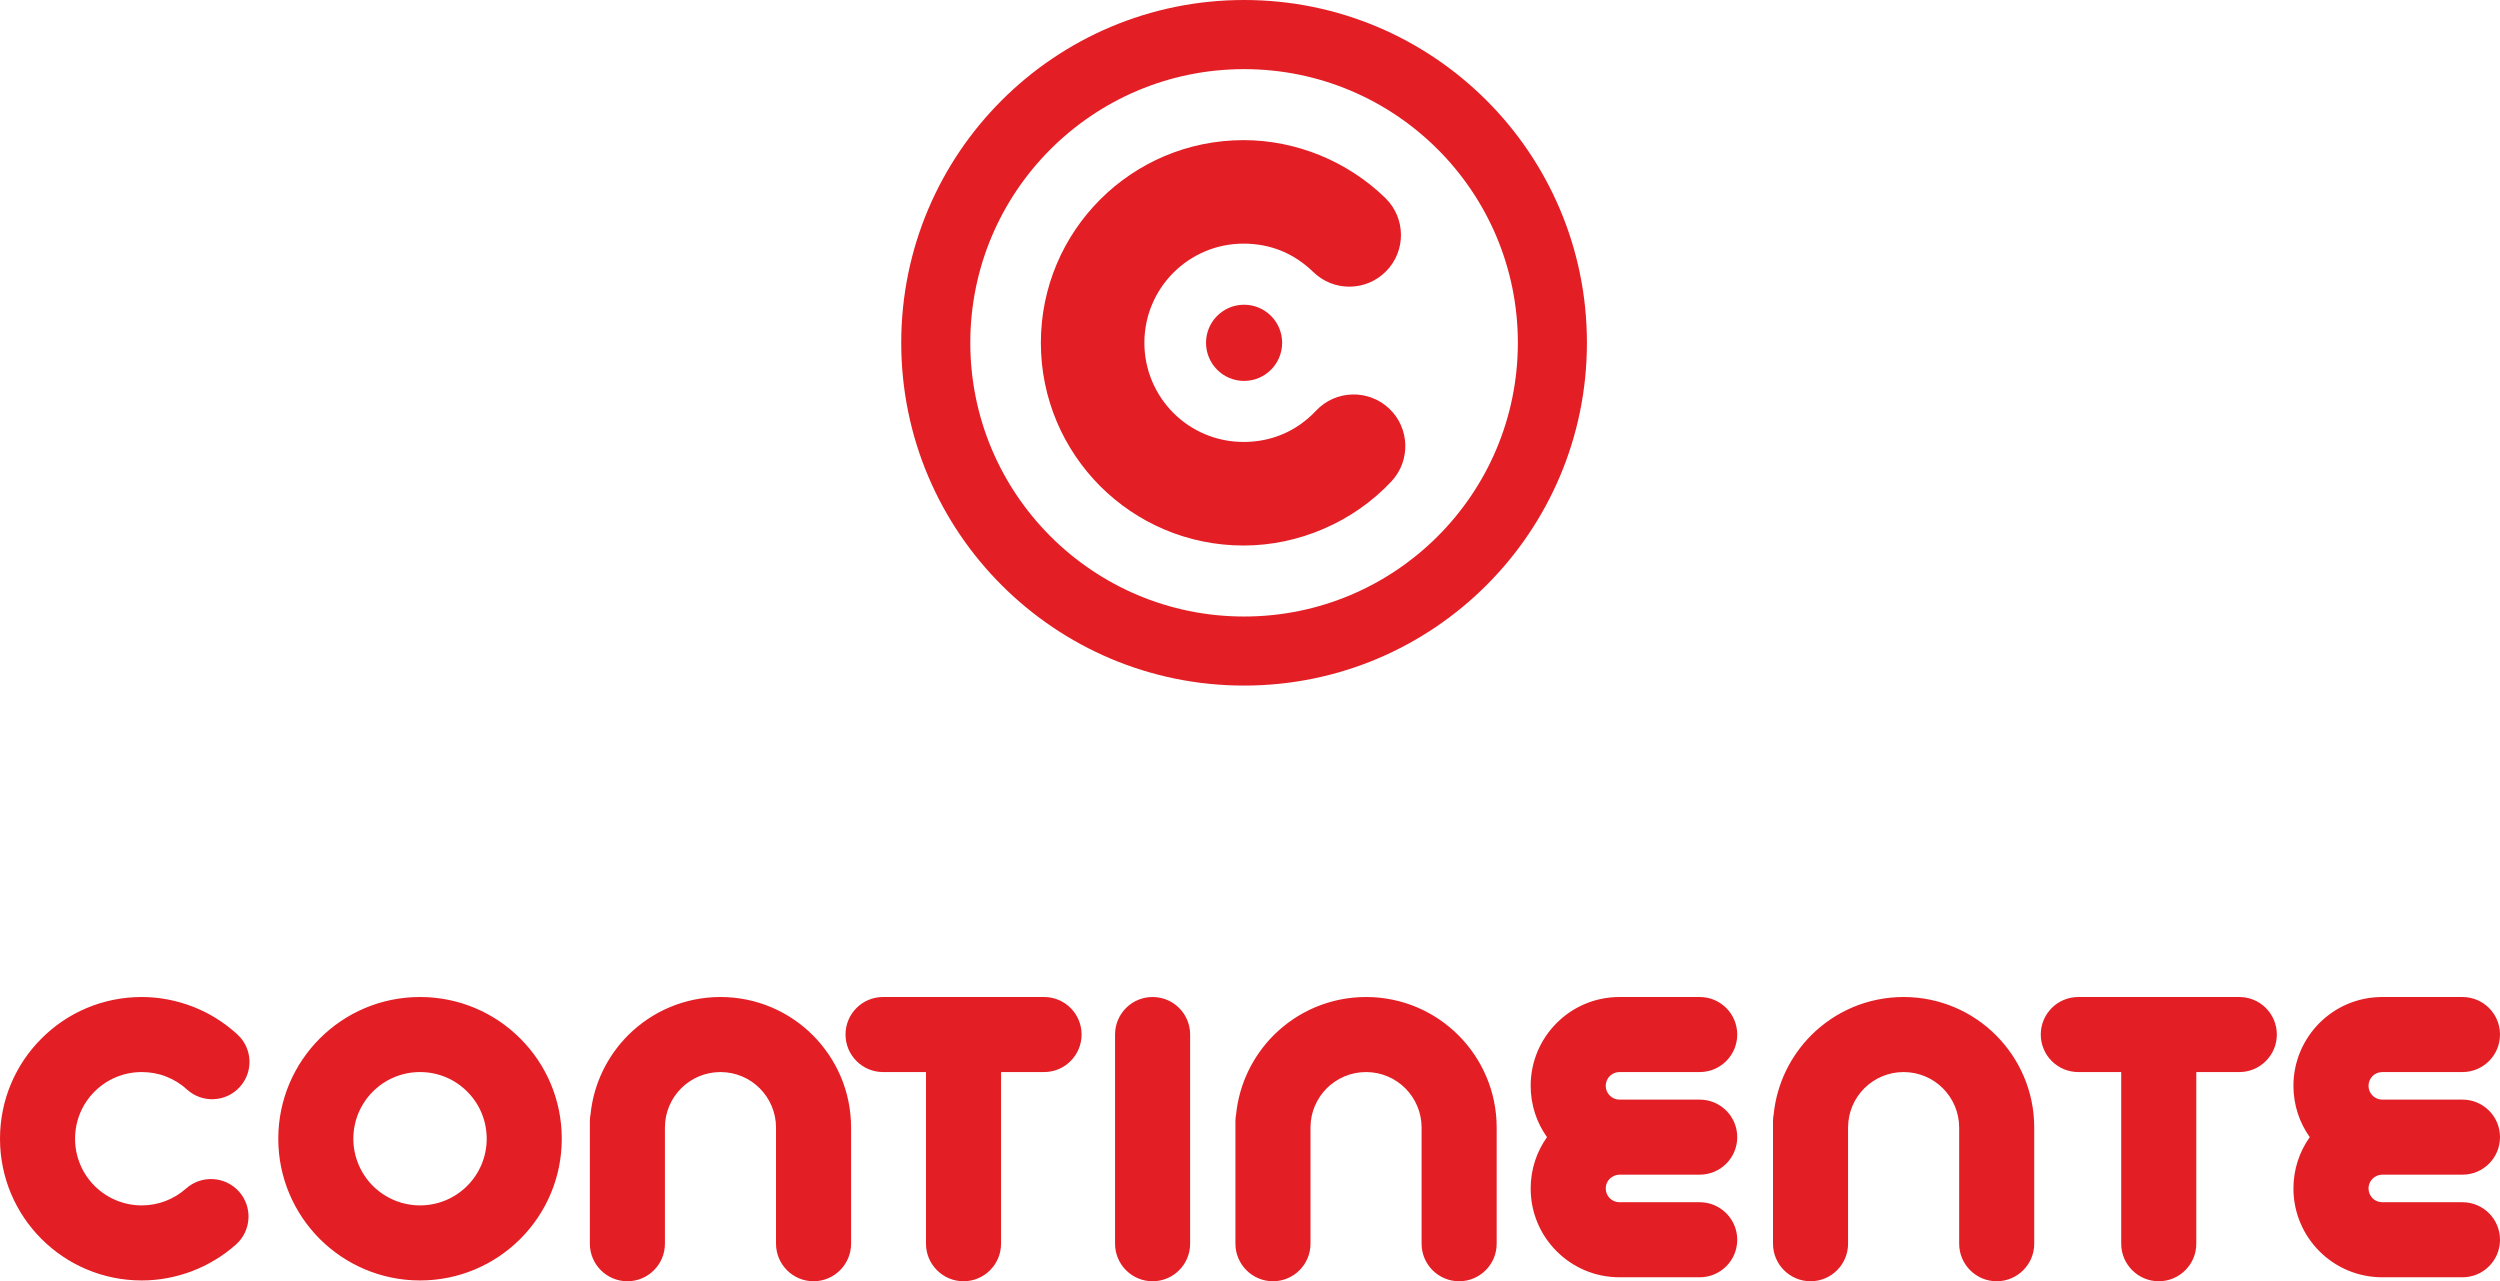 <svg width="240" height="123" viewBox="0 0 240 123" fill="none" xmlns="http://www.w3.org/2000/svg">
<path fill-rule="evenodd" clip-rule="evenodd" d="M119.432 0C137.609 0 152.344 14.733 152.344 32.907C152.344 51.082 137.609 65.815 119.432 65.815C101.254 65.815 86.519 51.082 86.519 32.907C86.519 14.733 101.254 0 119.432 0ZM119.432 6.637C133.946 6.637 145.714 18.395 145.714 32.907C145.714 47.42 133.946 59.186 119.432 59.186C104.917 59.186 93.149 47.42 93.149 32.907C93.149 18.395 104.917 6.637 119.432 6.637ZM126.341 39.426C128.215 37.434 131.352 37.341 133.353 39.214C135.345 41.096 135.438 44.233 133.565 46.225C131.742 48.166 129.538 49.7 127.104 50.751C124.663 51.811 122.034 52.37 119.381 52.37C114.006 52.37 109.139 50.192 105.621 46.674C102.102 43.148 99.923 38.282 99.923 32.907C99.923 27.533 102.102 22.667 105.621 19.149C109.139 15.631 114.006 13.453 119.381 13.453C121.89 13.453 124.383 13.953 126.731 14.911C129.063 15.869 131.199 17.259 133.014 19.031C134.964 20.955 134.989 24.091 133.065 26.041C131.148 27.991 128.012 28.016 126.062 26.1C125.154 25.219 124.12 24.532 123.001 24.074C121.899 23.625 120.669 23.388 119.381 23.388C116.753 23.388 114.37 24.456 112.649 26.177C110.928 27.898 109.86 30.279 109.86 32.907C109.86 35.544 110.928 37.917 112.649 39.647C114.37 41.367 116.753 42.427 119.381 42.427C120.737 42.427 122.026 42.164 123.179 41.664C124.349 41.164 125.426 40.401 126.341 39.426ZM119.432 29.254C121.449 29.254 123.086 30.89 123.086 32.907C123.086 34.925 121.449 36.569 119.432 36.569C117.414 36.569 115.778 34.925 115.778 32.907C115.778 30.89 117.414 29.254 119.432 29.254Z" fill="#E31E24"/>
<path d="M17.863 114.099C19.347 112.777 21.628 112.913 22.95 114.396C24.265 115.879 24.137 118.151 22.654 119.474C21.407 120.584 19.975 121.44 18.448 122.025C16.905 122.61 15.269 122.924 13.607 122.924C9.843 122.924 6.443 121.398 3.985 118.94C1.518 116.473 0 113.074 0 109.318C0 105.563 1.518 102.155 3.985 99.697C6.443 97.23 9.843 95.713 13.607 95.713C15.286 95.713 16.948 96.035 18.525 96.645C20.076 97.247 21.526 98.146 22.781 99.299C24.248 100.63 24.349 102.901 23.01 104.359C21.67 105.826 19.407 105.919 17.94 104.588C17.355 104.046 16.677 103.63 15.931 103.342C15.218 103.062 14.43 102.918 13.607 102.918C11.835 102.918 10.233 103.63 9.08 104.792C7.919 105.945 7.206 107.547 7.206 109.318C7.206 111.082 7.919 112.684 9.08 113.845C10.233 114.998 11.835 115.718 13.607 115.718C14.396 115.718 15.167 115.574 15.88 115.303C16.609 115.023 17.279 114.616 17.863 114.099ZM40.322 95.713C44.078 95.713 47.486 97.23 49.945 99.697C52.412 102.155 53.93 105.563 53.93 109.318C53.93 113.074 52.412 116.473 49.945 118.94C47.486 121.398 44.078 122.924 40.322 122.924C36.566 122.924 33.167 121.398 30.699 118.94C28.241 116.473 26.715 113.074 26.715 109.318C26.715 105.563 28.241 102.155 30.699 99.697C33.167 97.23 36.566 95.713 40.322 95.713ZM44.849 104.792C43.697 103.63 42.094 102.918 40.322 102.918C38.559 102.918 36.956 103.63 35.795 104.792C34.642 105.945 33.921 107.547 33.921 109.318C33.921 111.082 34.642 112.684 35.795 113.845C36.956 114.998 38.559 115.718 40.322 115.718C42.094 115.718 43.697 114.998 44.849 113.845C46.011 112.684 46.723 111.082 46.723 109.318C46.723 107.547 46.011 105.945 44.849 104.792ZM56.626 108.259V107.64C56.626 107.403 56.651 107.174 56.694 106.945C56.999 104.003 58.321 101.367 60.297 99.383C62.569 97.112 65.706 95.713 69.165 95.713C72.624 95.713 75.761 97.112 78.033 99.383C80.297 101.655 81.704 104.783 81.704 108.242V119.397C81.704 121.381 80.085 123 78.101 123C76.109 123 74.498 121.381 74.498 119.397V108.242C74.498 106.775 73.896 105.444 72.938 104.478C71.971 103.512 70.64 102.918 69.165 102.918C67.69 102.918 66.359 103.512 65.392 104.478C64.434 105.436 63.841 106.758 63.832 108.216V119.397C63.832 121.381 62.221 123 60.229 123C58.245 123 56.626 121.381 56.626 119.397V108.259ZM84.773 102.918C82.781 102.918 81.17 101.299 81.17 99.316C81.17 97.323 82.781 95.713 84.773 95.713H100.229C102.221 95.713 103.832 97.323 103.832 99.316C103.832 101.299 102.221 102.918 100.229 102.918H96.1V119.397C96.1 121.381 94.489 123 92.497 123C90.513 123 88.894 121.381 88.894 119.397V102.918H84.773ZM107.045 99.316C107.045 97.323 108.656 95.713 110.649 95.713C112.641 95.713 114.252 97.323 114.252 99.316V119.397C114.252 121.381 112.641 123 110.649 123C108.656 123 107.045 121.381 107.045 119.397V99.316ZM118.601 108.259V107.64C118.601 107.403 118.627 107.174 118.669 106.945C118.974 104.003 120.297 101.367 122.272 99.383C124.544 97.112 127.681 95.713 131.14 95.713C134.599 95.713 137.736 97.112 140.008 99.383C142.272 101.655 143.68 104.783 143.68 108.242V119.397C143.68 121.381 142.069 123 140.076 123C138.084 123 136.473 121.381 136.473 119.397V108.242C136.473 106.775 135.871 105.444 134.913 104.478C133.947 103.512 132.616 102.918 131.14 102.918C129.665 102.918 128.334 103.512 127.368 104.478C126.409 105.436 125.816 106.758 125.808 108.216V119.397C125.808 121.381 124.197 123 122.204 123C120.22 123 118.601 121.381 118.601 119.397V108.259ZM170.208 108.259V107.64C170.208 107.403 170.233 107.174 170.276 106.945C170.581 104.003 171.903 101.367 173.879 99.383C176.151 97.112 179.288 95.713 182.747 95.713C186.206 95.713 189.343 97.112 191.615 99.383C193.879 101.655 195.286 104.783 195.286 108.242V119.397C195.286 121.381 193.667 123 191.683 123C189.691 123 188.08 121.381 188.08 119.397V108.242C188.08 106.775 187.478 105.444 186.52 104.478C185.553 103.512 184.222 102.918 182.747 102.918C181.272 102.918 179.941 103.512 178.974 104.478C178.016 105.436 177.423 106.758 177.414 108.216V119.397C177.414 121.381 175.803 123 173.811 123C171.827 123 170.208 121.381 170.208 119.397V108.259ZM154.54 105.173C154.777 105.419 155.108 105.563 155.473 105.563H163.171C165.163 105.563 166.774 107.174 166.774 109.166C166.774 111.158 165.163 112.768 163.171 112.768H155.473C155.108 112.768 154.777 112.921 154.54 113.158C154.294 113.396 154.15 113.726 154.15 114.091C154.15 114.455 154.294 114.786 154.54 115.032C154.777 115.269 155.108 115.413 155.473 115.413V115.422L155.583 115.413H163.171C165.163 115.413 166.774 117.032 166.774 119.016C166.774 121.008 165.163 122.619 163.171 122.619H155.473C153.116 122.619 150.988 121.669 149.445 120.126C147.893 118.584 146.944 116.447 146.944 114.091C146.944 112.26 147.52 110.556 148.512 109.166C147.52 107.776 146.944 106.072 146.944 104.241C146.944 101.884 147.893 99.756 149.445 98.205C150.988 96.662 153.116 95.713 155.473 95.713H163.171C165.163 95.713 166.774 97.323 166.774 99.316C166.774 101.299 165.163 102.918 163.171 102.918H155.473C155.108 102.918 154.777 103.062 154.54 103.3C154.294 103.546 154.15 103.876 154.15 104.241C154.15 104.605 154.294 104.936 154.54 105.173ZM199.517 102.918C197.524 102.918 195.914 101.299 195.914 99.316C195.914 97.323 197.524 95.713 199.517 95.713H214.972C216.965 95.713 218.576 97.323 218.576 99.316C218.576 101.299 216.965 102.918 214.972 102.918H210.844V119.397C210.844 121.381 209.233 123 207.24 123C205.256 123 203.637 121.381 203.637 119.397V102.918H199.517ZM227.766 105.173C228.003 105.419 228.334 105.563 228.699 105.563H236.397C238.389 105.563 240 107.174 240 109.166C240 111.158 238.389 112.768 236.397 112.768H228.699C228.334 112.768 228.003 112.921 227.766 113.158C227.529 113.396 227.376 113.726 227.376 114.091C227.376 114.455 227.529 114.786 227.766 115.032C228.003 115.269 228.334 115.413 228.699 115.413V115.422L228.817 115.413H236.397C238.389 115.413 240 117.032 240 119.016C240 121.008 238.389 122.619 236.397 122.619H228.699C226.342 122.619 224.214 121.669 222.671 120.126C221.128 118.584 220.17 116.447 220.17 114.091C220.17 112.26 220.746 110.556 221.738 109.166C220.746 107.776 220.17 106.072 220.17 104.241C220.17 101.884 221.128 99.756 222.671 98.205C224.214 96.662 226.342 95.713 228.699 95.713H236.397C238.389 95.713 240 97.323 240 99.316C240 101.299 238.389 102.918 236.397 102.918H228.699C228.334 102.918 228.003 103.062 227.766 103.3C227.529 103.546 227.376 103.876 227.376 104.241C227.376 104.605 227.529 104.936 227.766 105.173Z" fill="#E31E24"/>
</svg>
